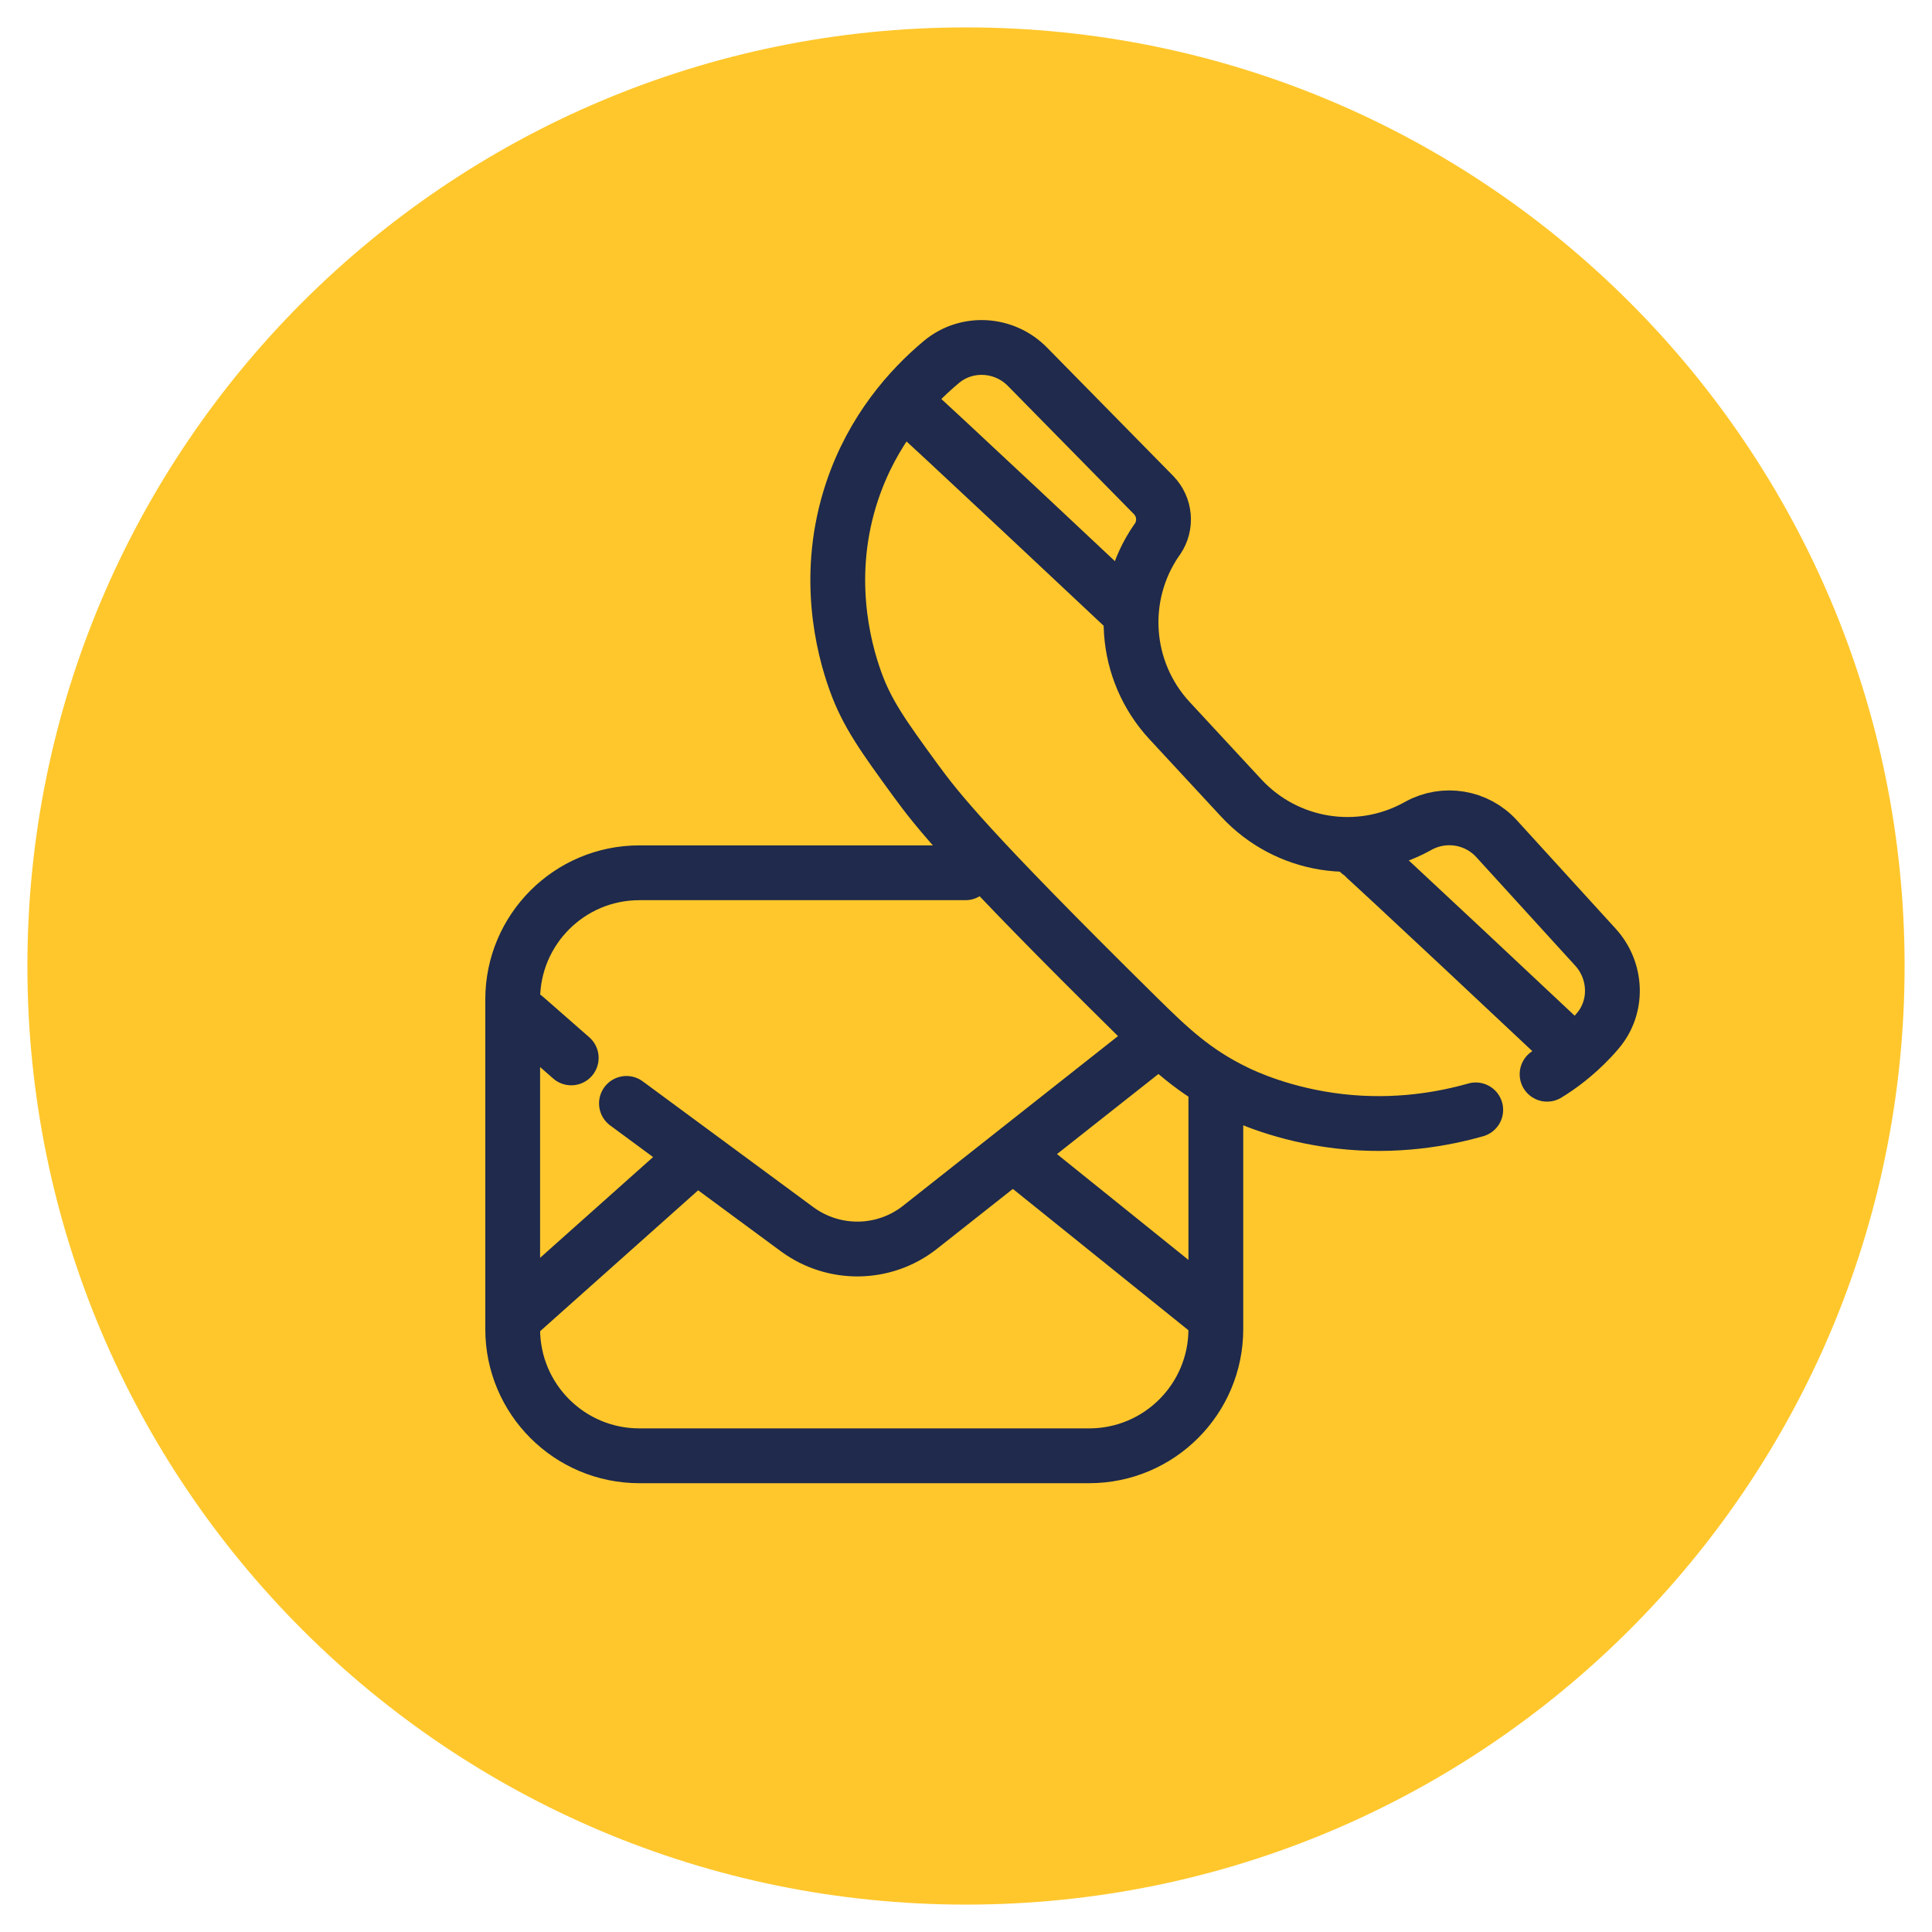 <svg width="60" height="60" viewBox="0 0 60 60" fill="none" xmlns="http://www.w3.org/2000/svg">
<g clip-path="url(#clip0_59_1503)">
<path d="M30 59.149C46.099 59.149 59.149 46.099 59.149 30C59.149 13.901 46.099 0.851 30 0.851C13.902 0.851 0.851 13.901 0.851 30C0.851 46.099 13.902 59.149 30 59.149Z" fill="#FFC72C"/>
<path d="M45.83 34.468C44.846 34.747 43.365 35.026 41.595 34.822C39.856 34.621 38.637 34.046 38.368 33.913C37.068 33.283 36.278 32.517 35.342 31.595C30.073 26.397 29.109 25.158 28.432 24.232C27.431 22.86 26.924 22.152 26.567 21.154C26.185 20.096 25.603 17.832 26.464 15.255C27.101 13.352 28.265 12.052 29.235 11.242C30.022 10.585 31.186 10.656 31.907 11.388C33.215 12.716 34.518 14.047 35.825 15.374C36.186 15.742 36.237 16.317 35.945 16.743C35.934 16.756 35.928 16.767 35.917 16.78C34.726 18.509 34.893 20.838 36.322 22.38C37.065 23.183 37.81 23.983 38.552 24.787C39.955 26.298 42.205 26.662 44.009 25.668C44.023 25.661 44.039 25.651 44.053 25.644C44.856 25.202 45.861 25.369 46.477 26.046C47.502 27.169 48.526 28.296 49.551 29.419C50.211 30.145 50.259 31.258 49.626 32.007C49.557 32.088 49.486 32.17 49.408 32.252C48.921 32.769 48.431 33.127 48.046 33.361" stroke="#1F2A4C" stroke-width="1.702" stroke-linecap="round" stroke-linejoin="round"/>
<path d="M28.305 12.702C28.469 12.808 34.879 18.833 34.879 18.833" stroke="#1F2A4C" stroke-width="1.702" stroke-linecap="round" stroke-linejoin="round"/>
<path d="M42.218 26.475C42.382 26.581 48.791 32.606 48.791 32.606" stroke="#1F2A4C" stroke-width="1.702" stroke-linecap="round" stroke-linejoin="round"/>
<path d="M37.759 34.114V41.276C37.759 43.448 35.999 45.211 33.824 45.211H19.857C17.685 45.211 15.922 43.451 15.922 41.276V31.04C15.922 28.868 17.682 27.105 19.857 27.105H29.984" stroke="#1F2A4C" stroke-width="1.702" stroke-linecap="round" stroke-linejoin="round"/>
<path d="M17.74 32.854L16.303 31.595" stroke="#1F2A4C" stroke-width="1.702" stroke-linecap="round" stroke-linejoin="round"/>
<path d="M19.455 34.267L24.755 38.175C25.899 39.016 27.461 38.992 28.574 38.113L35.546 32.609" stroke="#1F2A4C" stroke-width="1.702" stroke-linecap="round" stroke-linejoin="round"/>
<path d="M31.86 36.156L37.408 40.622" stroke="#1F2A4C" stroke-width="1.702" stroke-linecap="round" stroke-linejoin="round"/>
<path d="M21.464 36.02L16.15 40.758" stroke="#1F2A4C" stroke-width="1.702" stroke-linecap="round" stroke-linejoin="round"/>
</g>
<defs>
<clipPath id="clip0_59_1503">
<rect width="60" height="60" fill="white"/>
</clipPath>
</defs>
</svg>
